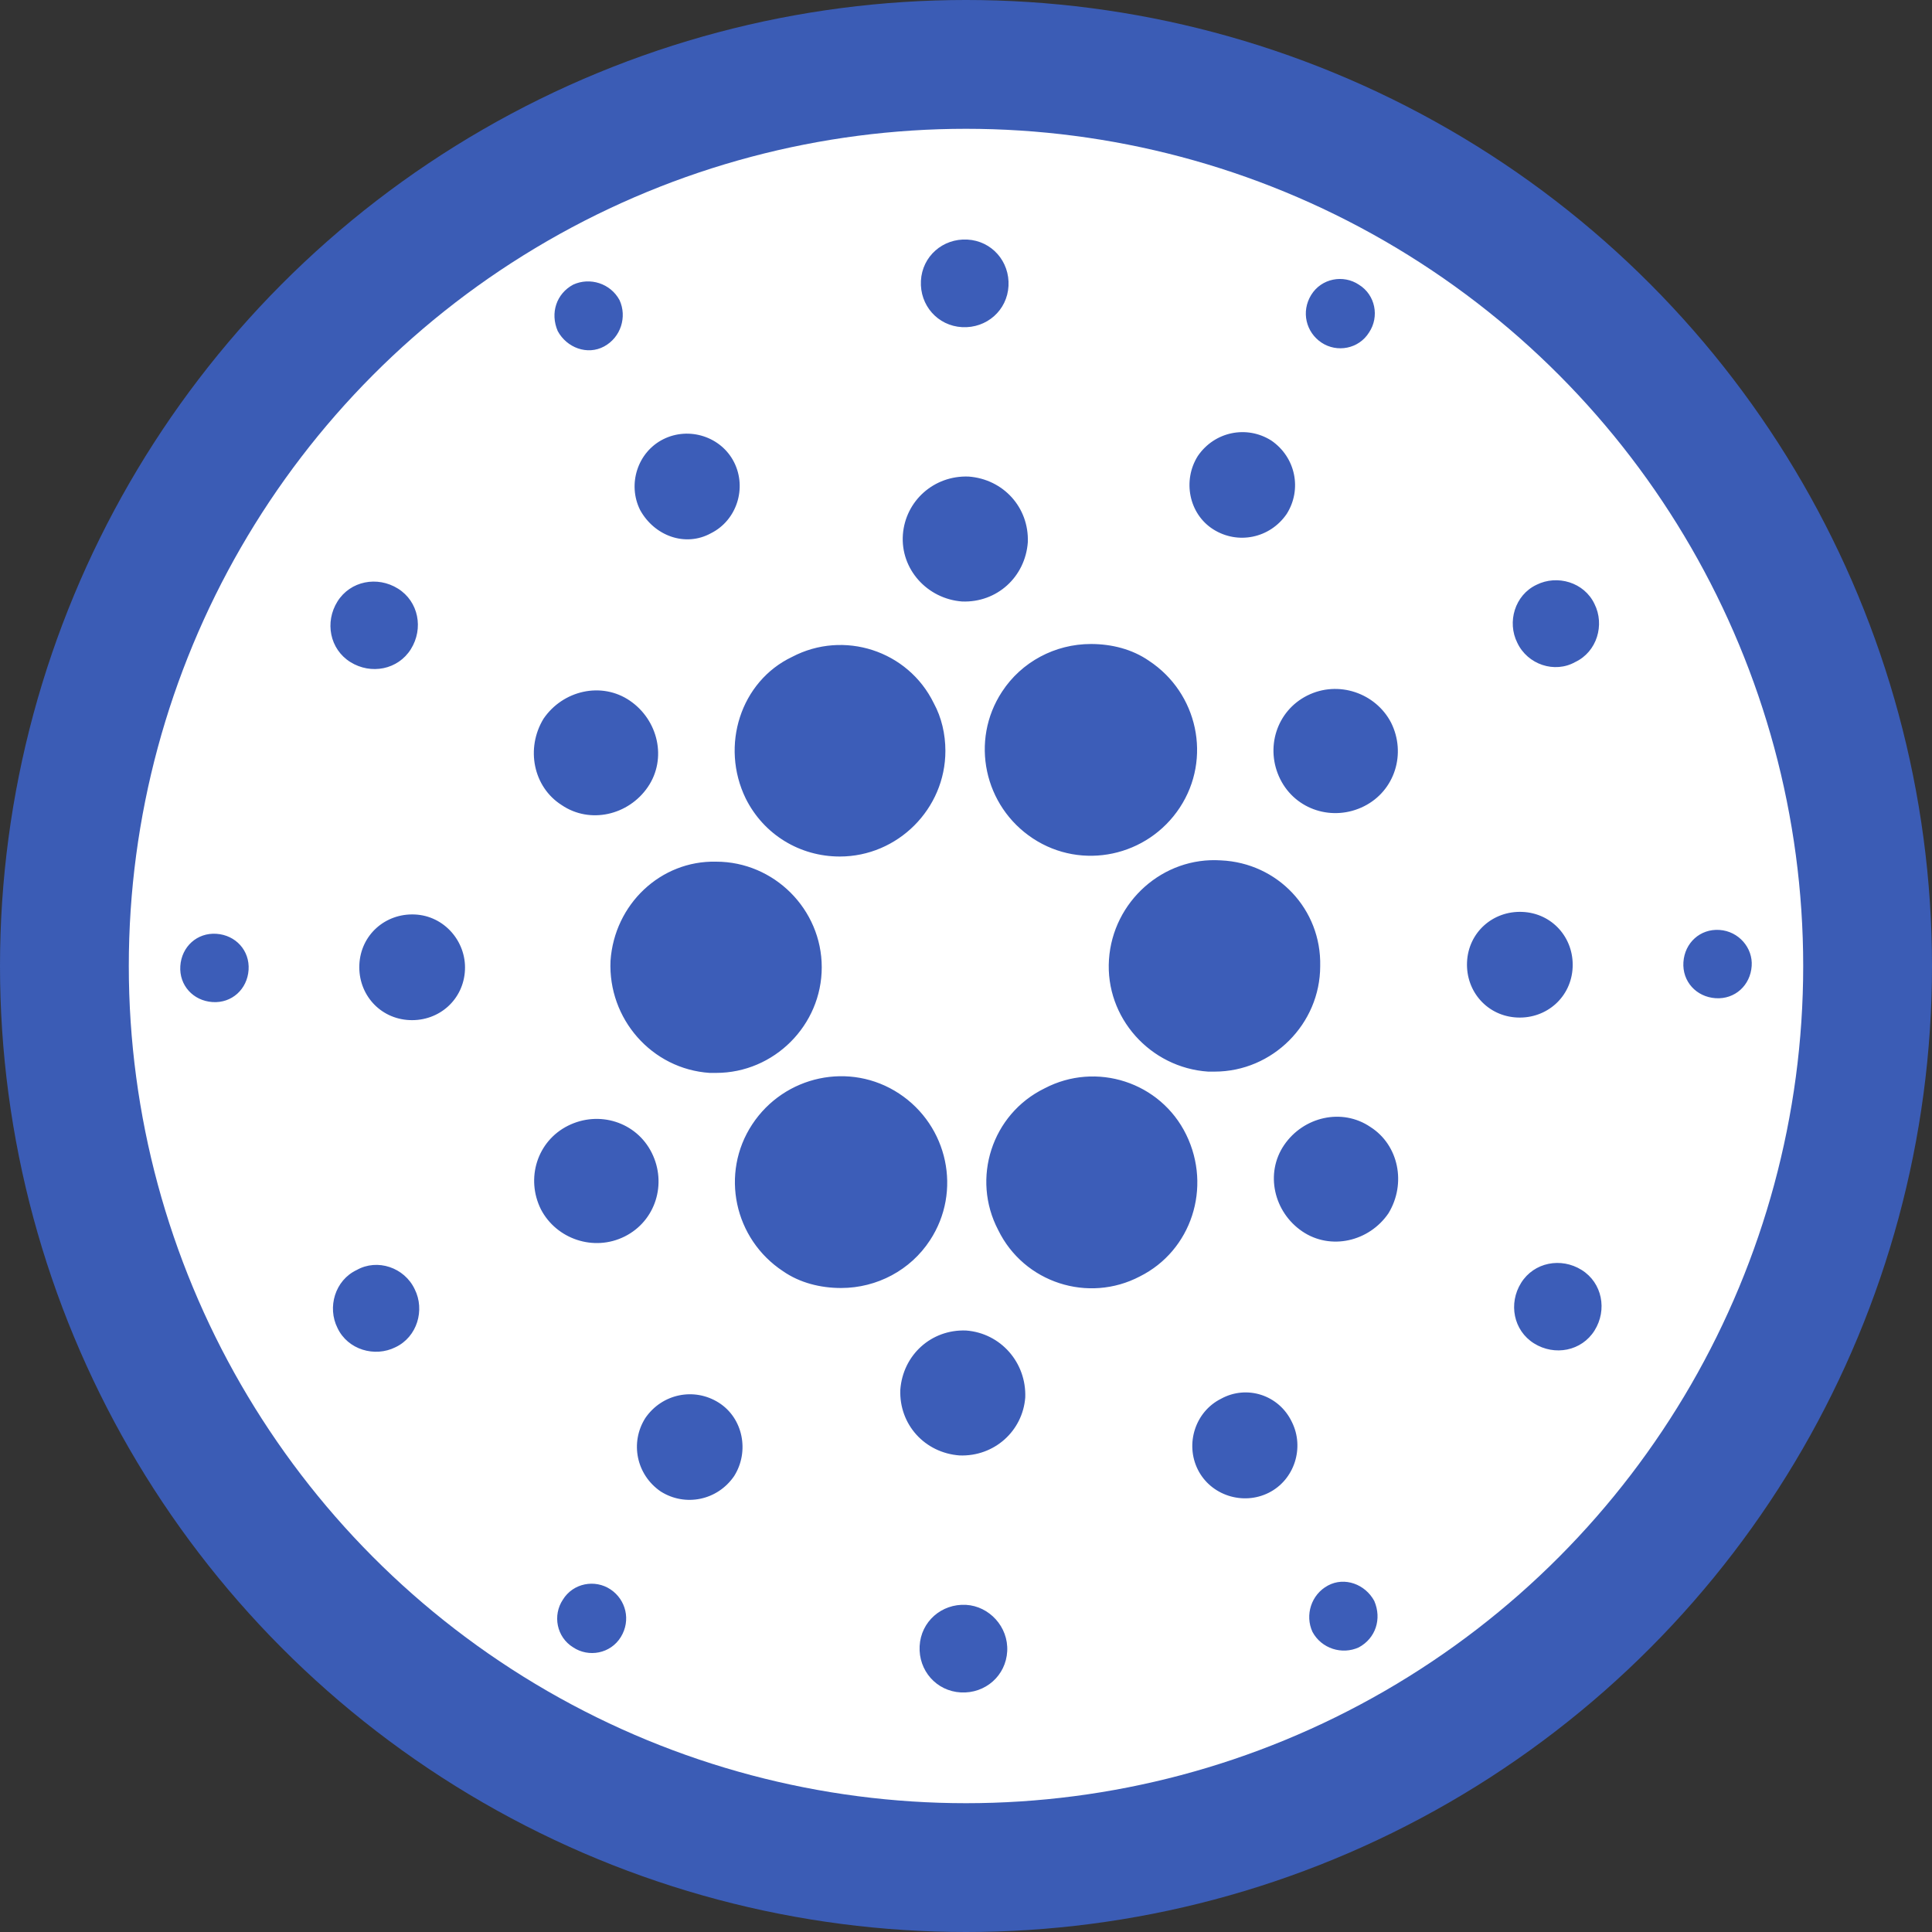 <svg version="1.2" baseProfile="tiny" id="Layer_1" xmlns="http://www.w3.org/2000/svg" xmlns:xlink="http://www.w3.org/1999/xlink" x="0px" y="0px" viewBox="0 0 150 150" overflow="scroll" xml:space="preserve">
<rect x="0" y="0" width="150" height="150" fill="#333333" stroke="none"/>
<circle fill="#3B5CB5" cx="75" cy="75" r="75"></circle>
  <circle fill="#FFFFFF" cx="75" cy="75" r="65"></circle>
  <path fill="#3C5DB8" d="M47.4,74.6c-0.2,4.5,3.2,8.4,7.7,8.7c0.2,0,0.3,0,0.5,0c4.5,0,8.2-3.7,8.2-8.2s-3.7-8.2-8.2-8.2
	C51.3,66.8,47.7,70.2,47.4,74.6z M16.8,72.5c-1.5-0.1-2.7,1-2.8,2.5s1,2.7,2.5,2.8c1.5,0.1,2.7-1,2.8-2.5
	C19.4,73.8,18.3,72.6,16.8,72.5L16.8,72.5z M46.9,26.9c1.3-0.7,1.8-2.3,1.2-3.6c-0.7-1.3-2.3-1.8-3.6-1.2c-1.3,0.7-1.8,2.2-1.2,3.6
	C44,27,45.6,27.6,46.9,26.9L46.9,26.9z M55.2,41.4c2-1,2.8-3.5,1.8-5.5s-3.5-2.8-5.5-1.8s-2.8,3.5-1.8,5.5
	C50.8,41.6,53.2,42.5,55.2,41.4z M27.2,51.4c1.6,1,3.7,0.6,4.7-1s0.6-3.7-1-4.7c-1.6-1-3.7-0.6-4.7,1l0,0
	C25.2,48.3,25.6,50.4,27.2,51.4z M32.2,71c-2.3-0.1-4.2,1.6-4.3,3.9c-0.1,2.3,1.6,4.2,3.9,4.3s4.2-1.6,4.3-3.9l0,0
	C36.2,73.1,34.5,71.1,32.2,71z M27.7,98.6c-1.7,0.8-2.3,2.9-1.5,4.5c0.8,1.7,2.9,2.3,4.5,1.5c1.7-0.8,2.3-2.9,1.5-4.5l0,0
	C31.4,98.4,29.3,97.7,27.7,98.6L27.7,98.6z M43.6,62.5c2.2,1.5,5.2,0.8,6.7-1.4s0.8-5.2-1.4-6.7s-5.2-0.8-6.7,1.4
	C40.8,58.1,41.4,61.1,43.6,62.5L43.6,62.5z M94.2,41.1c1.9,1.2,4.4,0.7,5.7-1.2c1.2-1.9,0.7-4.4-1.2-5.7c-1.9-1.2-4.4-0.7-5.7,1.2
	l0,0C91.8,37.3,92.3,39.9,94.2,41.1L94.2,41.1z M102.6,26.6c1.2,0.8,2.9,0.5,3.7-0.8c0.8-1.2,0.5-2.9-0.8-3.7
	c-1.2-0.8-2.9-0.5-3.7,0.8C101,24.2,101.4,25.8,102.6,26.6L102.6,26.6z M94.8,66.8c-4.5-0.3-8.4,3.2-8.7,7.7
	c-0.3,4.5,3.2,8.4,7.7,8.7c0.2,0,0.3,0,0.5,0c4.5,0,8.2-3.7,8.2-8.2C102.6,70.6,99.2,67,94.8,66.8L94.8,66.8z M57.9,62
	c1.4,2.8,4.2,4.5,7.3,4.5c4.5,0,8.2-3.7,8.2-8.2c0-1.3-0.3-2.6-0.9-3.7c-2-4.1-7-5.7-11-3.6C57.5,52.9,55.9,57.9,57.9,62L57.9,62z
	 M122.3,51.4c1.7-0.8,2.3-2.9,1.5-4.5c-0.8-1.7-2.9-2.3-4.5-1.5c-1.7,0.8-2.3,2.9-1.5,4.5C118.6,51.6,120.7,52.3,122.3,51.4
	L122.3,51.4z M101.5,54c-2.4,1.2-3.3,4.1-2.1,6.5c1.2,2.4,4.1,3.3,6.5,2.1s3.3-4.1,2.1-6.5C106.8,53.8,103.9,52.8,101.5,54z
	 M74.7,25.4c1.9,0.1,3.5-1.3,3.6-3.2c0.1-1.9-1.3-3.5-3.2-3.6c-1.9-0.1-3.5,1.3-3.6,3.2S72.8,25.3,74.7,25.4L74.7,25.4z M74.7,46.7
	c2.7,0.1,4.9-1.9,5.1-4.6c0.1-2.7-1.9-4.9-4.6-5.1c-2.7-0.1-4.9,1.9-5.1,4.5C69.9,44.2,72,46.5,74.7,46.7
	C74.6,46.7,74.6,46.7,74.7,46.7z M48.5,96c2.4-1.2,3.3-4.1,2.1-6.5s-4.1-3.3-6.5-2.1c-2.4,1.2-3.3,4.1-2.1,6.5
	C43.2,96.2,46.1,97.2,48.5,96z M77.8,53.7c-2.5,3.8-1.4,8.9,2.4,11.4s8.9,1.4,11.4-2.4c2.5-3.8,1.4-8.9-2.4-11.4
	c-1.3-0.9-2.9-1.3-4.5-1.3C81.9,50,79.3,51.4,77.8,53.7z M92.1,88.1c-2-4.1-7-5.7-11-3.6c-4.1,2-5.7,7-3.6,11c2,4.1,7,5.7,11,3.6
	l0,0C92.5,97.1,94.1,92.2,92.1,88.1L92.1,88.1z M106.4,87.5c-2.2-1.5-5.2-0.8-6.7,1.4c-1.5,2.2-0.8,5.2,1.4,6.7
	c2.2,1.5,5.2,0.8,6.7-1.4C109.2,91.9,108.6,88.9,106.4,87.5L106.4,87.5z M122.1,75.1c0.1-2.3-1.6-4.2-3.9-4.3
	c-2.3-0.1-4.2,1.6-4.3,3.9c-0.1,2.3,1.6,4.2,3.9,4.3l0,0C120.1,79.1,122,77.4,122.1,75.1z M133.5,72.2c-1.5-0.1-2.7,1-2.8,2.5
	s1,2.7,2.5,2.8c1.5,0.1,2.7-1,2.8-2.5C136.1,73.6,135,72.3,133.5,72.2z M122.8,98.6c-1.6-1-3.7-0.6-4.7,1s-0.6,3.7,1,4.7
	s3.7,0.6,4.7-1S124.4,99.6,122.8,98.6L122.8,98.6z M47.4,123.4c-1.2-0.8-2.9-0.5-3.7,0.8c-0.8,1.2-0.5,2.9,0.8,3.7
	c1.2,0.8,2.9,0.5,3.7-0.8l0,0C49,125.8,48.6,124.2,47.4,123.4z M103.1,123.1c-1.3,0.7-1.8,2.3-1.2,3.6c0.7,1.3,2.3,1.8,3.6,1.2
	c1.3-0.7,1.8-2.2,1.2-3.6C106,123,104.4,122.4,103.1,123.1L103.1,123.1z M72.2,96.3c2.5-3.8,1.4-8.9-2.4-11.4s-8.9-1.4-11.4,2.4
	s-1.4,8.9,2.4,11.4c1.3,0.9,2.9,1.3,4.5,1.3C68.1,100,70.7,98.6,72.2,96.3z M55.8,108.9c-1.9-1.2-4.4-0.7-5.7,1.2
	c-1.2,1.9-0.7,4.4,1.2,5.7c1.9,1.2,4.4,0.7,5.7-1.2l0,0C58.2,112.7,57.7,110.1,55.8,108.9z M75,124.6c-1.9-0.1-3.5,1.3-3.6,3.2
	c-0.1,1.9,1.3,3.5,3.2,3.6c1.9,0.1,3.5-1.3,3.6-3.2C78.3,126.3,76.8,124.7,75,124.6L75,124.6z M75,103.3c-2.7-0.1-4.9,1.9-5.1,4.6
	c-0.1,2.7,1.9,4.9,4.6,5.1c2.7,0.1,4.9-1.9,5.1-4.5C79.7,105.8,77.7,103.5,75,103.3L75,103.3z M94.8,108.6c-2,1-2.8,3.5-1.8,5.5
	s3.5,2.8,5.5,1.8s2.8-3.5,1.8-5.5C99.3,108.3,96.8,107.5,94.8,108.6L94.8,108.6z"></path>
</svg>
